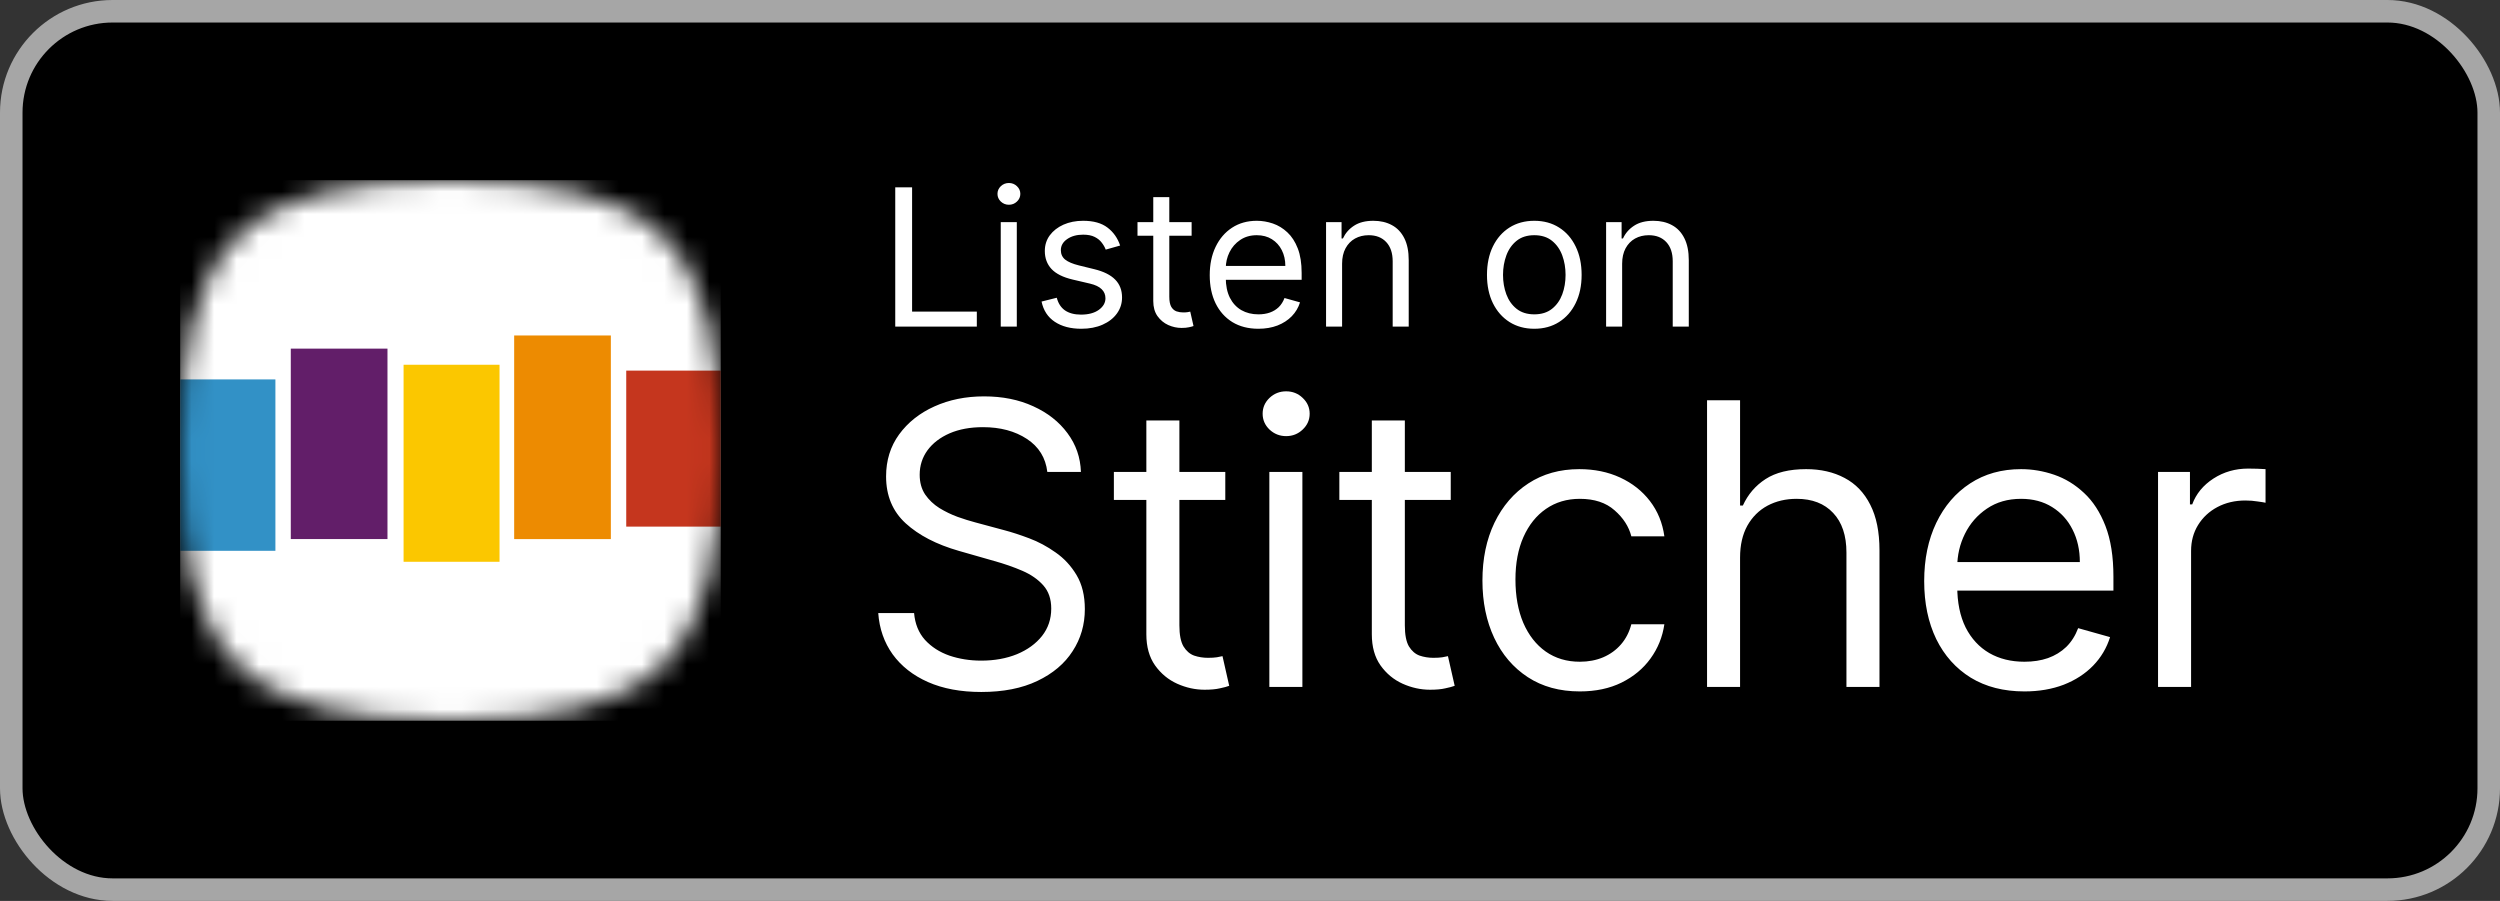 <svg width="111" height="40" viewBox="0 0 111 40" fill="none" xmlns="http://www.w3.org/2000/svg">
<rect x="0" y="0" width="111" height="40" fill="#333333" stroke="none"/>
<rect x="0.5" y="0.5" width="110" height="39" rx="4.5" fill="black"/>
<mask id="mask0_101_7972" style="mask-type:luminance" maskUnits="userSpaceOnUse" x="8" y="8" width="24" height="24">
<path fill-rule="evenodd" clip-rule="evenodd" d="M10.525 29.475C8.683 27.634 8 24.634 8 20C8 15.366 8.683 12.366 10.525 10.525C12.366 8.683 15.366 8 20 8C24.634 8 27.634 8.683 29.475 10.525C31.317 12.366 32 15.366 32 20C32 24.634 31.317 27.634 29.475 29.475C27.634 31.317 24.634 32 20 32C15.366 32 12.366 31.317 10.525 29.475Z" fill="white"/>
</mask>
<g mask="url(#mask0_101_7972)">
<rect x="8" y="8" width="24" height="24" fill="white"/>
<rect x="8" y="16.846" width="4.228" height="7.61" fill="#3291C6"/>
<rect x="12.911" y="15.479" width="4.293" height="8.455" fill="#621E69"/>
<rect x="17.919" y="16.195" width="4.26" height="8.748" fill="#FBC700"/>
<rect x="22.829" y="14.895" width="4.293" height="9.041" fill="#ED8B01"/>
<rect x="27.805" y="16.455" width="4.195" height="6.927" fill="#C5361E"/>
</g>
<path d="M39.749 14.5V8.318H40.497V13.836H43.371V14.5H39.749ZM44.433 14.5V9.864H45.146V14.5H44.433ZM44.795 9.091C44.657 9.091 44.537 9.044 44.436 8.949C44.338 8.854 44.288 8.741 44.288 8.608C44.288 8.475 44.338 8.361 44.436 8.267C44.537 8.172 44.657 8.125 44.795 8.125C44.934 8.125 45.053 8.172 45.152 8.267C45.252 8.361 45.303 8.475 45.303 8.608C45.303 8.741 45.252 8.854 45.152 8.949C45.053 9.044 44.934 9.091 44.795 9.091ZM49.734 10.902L49.094 11.083C49.054 10.976 48.995 10.873 48.916 10.772C48.84 10.67 48.735 10.585 48.602 10.519C48.47 10.452 48.3 10.419 48.092 10.419C47.809 10.419 47.572 10.484 47.383 10.615C47.196 10.744 47.102 10.908 47.102 11.107C47.102 11.284 47.167 11.424 47.295 11.527C47.424 11.629 47.626 11.715 47.899 11.783L48.587 11.952C49.002 12.053 49.311 12.207 49.514 12.414C49.717 12.62 49.819 12.884 49.819 13.208C49.819 13.474 49.742 13.711 49.59 13.921C49.439 14.13 49.227 14.295 48.956 14.415C48.684 14.536 48.368 14.597 48.008 14.597C47.535 14.597 47.144 14.494 46.834 14.289C46.524 14.084 46.328 13.784 46.245 13.389L46.921 13.22C46.986 13.47 47.107 13.657 47.286 13.782C47.468 13.906 47.704 13.969 47.996 13.969C48.328 13.969 48.591 13.898 48.787 13.758C48.984 13.615 49.082 13.444 49.082 13.244C49.082 13.083 49.026 12.948 48.913 12.84C48.801 12.729 48.628 12.647 48.394 12.592L47.621 12.411C47.197 12.311 46.885 12.155 46.686 11.943C46.489 11.73 46.39 11.463 46.39 11.143C46.39 10.882 46.463 10.65 46.61 10.449C46.759 10.248 46.962 10.09 47.217 9.975C47.475 9.861 47.766 9.803 48.092 9.803C48.551 9.803 48.911 9.904 49.173 10.105C49.437 10.306 49.624 10.572 49.734 10.902ZM52.908 9.864V10.467H50.505V9.864H52.908ZM51.205 8.753H51.917V13.172C51.917 13.373 51.947 13.524 52.005 13.625C52.065 13.723 52.142 13.79 52.234 13.824C52.329 13.856 52.429 13.872 52.533 13.872C52.612 13.872 52.676 13.868 52.727 13.86C52.777 13.85 52.817 13.842 52.847 13.836L52.992 14.476C52.944 14.494 52.876 14.512 52.79 14.53C52.703 14.55 52.594 14.56 52.461 14.56C52.26 14.56 52.062 14.517 51.869 14.431C51.678 14.344 51.519 14.212 51.392 14.035C51.267 13.858 51.205 13.635 51.205 13.365V8.753ZM55.873 14.597C55.426 14.597 55.041 14.498 54.717 14.301C54.395 14.102 54.147 13.824 53.972 13.468C53.798 13.11 53.712 12.693 53.712 12.218C53.712 11.743 53.798 11.325 53.972 10.962C54.147 10.598 54.39 10.314 54.702 10.111C55.016 9.906 55.382 9.803 55.801 9.803C56.042 9.803 56.281 9.844 56.516 9.924C56.752 10.005 56.966 10.135 57.159 10.316C57.352 10.495 57.506 10.733 57.621 11.029C57.736 11.325 57.793 11.689 57.793 12.121V12.423H54.219V11.807H57.069C57.069 11.546 57.016 11.312 56.912 11.107C56.809 10.902 56.662 10.74 56.471 10.621C56.282 10.502 56.058 10.443 55.801 10.443C55.517 10.443 55.272 10.514 55.064 10.655C54.859 10.793 54.701 10.974 54.59 11.198C54.48 11.421 54.424 11.661 54.424 11.916V12.327C54.424 12.677 54.485 12.974 54.605 13.217C54.728 13.459 54.898 13.643 55.116 13.77C55.333 13.894 55.586 13.957 55.873 13.957C56.06 13.957 56.229 13.931 56.38 13.878C56.533 13.824 56.665 13.743 56.776 13.637C56.886 13.528 56.972 13.393 57.032 13.232L57.721 13.425C57.648 13.659 57.526 13.864 57.355 14.041C57.184 14.216 56.973 14.353 56.721 14.452C56.47 14.548 56.187 14.597 55.873 14.597ZM59.589 11.711V14.5H58.877V9.864H59.565V10.588H59.625C59.734 10.353 59.899 10.164 60.12 10.021C60.342 9.876 60.627 9.803 60.977 9.803C61.291 9.803 61.566 9.868 61.801 9.996C62.037 10.123 62.22 10.316 62.351 10.576C62.482 10.834 62.547 11.16 62.547 11.554V14.5H61.835V11.602C61.835 11.238 61.74 10.954 61.551 10.751C61.362 10.546 61.102 10.443 60.772 10.443C60.545 10.443 60.342 10.492 60.163 10.591C59.985 10.69 59.846 10.834 59.743 11.023C59.64 11.212 59.589 11.441 59.589 11.711ZM68.123 14.597C67.704 14.597 67.337 14.497 67.021 14.298C66.707 14.098 66.462 13.82 66.285 13.462C66.11 13.104 66.022 12.685 66.022 12.206C66.022 11.723 66.11 11.301 66.285 10.941C66.462 10.581 66.707 10.301 67.021 10.102C67.337 9.903 67.704 9.803 68.123 9.803C68.541 9.803 68.908 9.903 69.222 10.102C69.538 10.301 69.783 10.581 69.958 10.941C70.135 11.301 70.224 11.723 70.224 12.206C70.224 12.685 70.135 13.104 69.958 13.462C69.783 13.82 69.538 14.098 69.222 14.298C68.908 14.497 68.541 14.597 68.123 14.597ZM68.123 13.957C68.441 13.957 68.703 13.875 68.908 13.712C69.113 13.549 69.265 13.335 69.364 13.069C69.462 12.804 69.511 12.516 69.511 12.206C69.511 11.896 69.462 11.607 69.364 11.34C69.265 11.072 69.113 10.856 68.908 10.691C68.703 10.526 68.441 10.443 68.123 10.443C67.805 10.443 67.543 10.526 67.338 10.691C67.133 10.856 66.981 11.072 66.882 11.34C66.784 11.607 66.734 11.896 66.734 12.206C66.734 12.516 66.784 12.804 66.882 13.069C66.981 13.335 67.133 13.549 67.338 13.712C67.543 13.875 67.805 13.957 68.123 13.957ZM72.023 11.711V14.5H71.311V9.864H71.999V10.588H72.06C72.168 10.353 72.333 10.164 72.555 10.021C72.776 9.876 73.062 9.803 73.412 9.803C73.726 9.803 74.001 9.868 74.236 9.996C74.472 10.123 74.655 10.316 74.785 10.576C74.916 10.834 74.982 11.16 74.982 11.554V14.5H74.269V11.602C74.269 11.238 74.175 10.954 73.986 10.751C73.796 10.546 73.537 10.443 73.207 10.443C72.979 10.443 72.776 10.492 72.597 10.591C72.42 10.69 72.28 10.834 72.177 11.023C72.075 11.212 72.023 11.441 72.023 11.711Z" fill="white"/>
<path d="M46.501 20.954C46.427 20.325 46.124 19.836 45.594 19.488C45.064 19.14 44.413 18.966 43.643 18.966C43.079 18.966 42.586 19.057 42.164 19.239C41.745 19.422 41.418 19.672 41.182 19.991C40.95 20.31 40.834 20.673 40.834 21.079C40.834 21.419 40.915 21.711 41.076 21.955C41.242 22.195 41.453 22.396 41.71 22.558C41.967 22.715 42.236 22.846 42.518 22.949C42.8 23.049 43.059 23.13 43.295 23.192L44.587 23.54C44.919 23.627 45.288 23.747 45.694 23.9C46.104 24.053 46.495 24.263 46.868 24.528C47.245 24.789 47.556 25.125 47.8 25.535C48.045 25.945 48.167 26.448 48.167 27.045C48.167 27.733 47.987 28.354 47.626 28.909C47.27 29.464 46.748 29.905 46.06 30.233C45.377 30.56 44.546 30.724 43.568 30.724C42.657 30.724 41.867 30.577 41.2 30.282C40.538 29.988 40.016 29.578 39.634 29.052C39.257 28.526 39.044 27.915 38.994 27.219H40.585C40.627 27.699 40.788 28.097 41.07 28.412C41.356 28.723 41.716 28.955 42.151 29.108C42.59 29.257 43.063 29.332 43.568 29.332C44.157 29.332 44.685 29.236 45.153 29.046C45.621 28.851 45.992 28.582 46.265 28.238C46.539 27.89 46.675 27.484 46.675 27.02C46.675 26.597 46.557 26.253 46.321 25.988C46.085 25.723 45.774 25.508 45.389 25.342C45.004 25.176 44.587 25.031 44.14 24.907L42.574 24.459C41.58 24.174 40.792 23.766 40.212 23.235C39.632 22.705 39.342 22.011 39.342 21.153C39.342 20.441 39.535 19.819 39.92 19.289C40.31 18.755 40.832 18.34 41.486 18.046C42.145 17.748 42.88 17.599 43.693 17.599C44.513 17.599 45.242 17.746 45.88 18.04C46.518 18.33 47.023 18.728 47.396 19.233C47.773 19.739 47.972 20.312 47.993 20.954H46.501ZM54.403 20.954V22.197H49.456V20.954H54.403ZM50.898 18.668H52.365V27.766C52.365 28.18 52.425 28.491 52.545 28.698C52.669 28.901 52.827 29.038 53.017 29.108C53.212 29.174 53.417 29.207 53.633 29.207C53.794 29.207 53.927 29.199 54.03 29.183C54.134 29.162 54.217 29.145 54.279 29.133L54.577 30.45C54.478 30.488 54.339 30.525 54.161 30.562C53.983 30.604 53.757 30.624 53.483 30.624C53.069 30.624 52.663 30.535 52.266 30.357C51.872 30.179 51.545 29.908 51.284 29.543C51.027 29.178 50.898 28.718 50.898 28.163V18.668ZM56.359 30.5V20.954H57.826V30.5H56.359ZM57.105 19.364C56.819 19.364 56.573 19.266 56.366 19.072C56.163 18.877 56.061 18.643 56.061 18.369C56.061 18.096 56.163 17.862 56.366 17.667C56.573 17.472 56.819 17.375 57.105 17.375C57.391 17.375 57.636 17.472 57.839 17.667C58.046 17.862 58.149 18.096 58.149 18.369C58.149 18.643 58.046 18.877 57.839 19.072C57.636 19.266 57.391 19.364 57.105 19.364ZM64.413 20.954V22.197H59.467V20.954H64.413ZM60.909 18.668H62.375V27.766C62.375 28.18 62.435 28.491 62.555 28.698C62.68 28.901 62.837 29.038 63.028 29.108C63.222 29.174 63.428 29.207 63.643 29.207C63.804 29.207 63.937 29.199 64.041 29.183C64.144 29.162 64.227 29.145 64.289 29.133L64.588 30.45C64.488 30.488 64.349 30.525 64.171 30.562C63.993 30.604 63.767 30.624 63.494 30.624C63.08 30.624 62.673 30.535 62.276 30.357C61.882 30.179 61.555 29.908 61.294 29.543C61.037 29.178 60.909 28.718 60.909 28.163V18.668ZM70.145 30.699C69.25 30.699 68.48 30.488 67.833 30.065C67.187 29.642 66.69 29.06 66.342 28.319C65.994 27.577 65.82 26.73 65.82 25.777C65.82 24.808 65.998 23.952 66.354 23.21C66.715 22.465 67.216 21.883 67.858 21.464C68.504 21.041 69.258 20.83 70.12 20.83C70.791 20.83 71.396 20.954 71.935 21.203C72.473 21.452 72.915 21.8 73.258 22.247C73.602 22.695 73.816 23.217 73.898 23.813H72.432C72.32 23.378 72.072 22.993 71.686 22.657C71.305 22.318 70.791 22.148 70.145 22.148C69.573 22.148 69.072 22.297 68.641 22.595C68.214 22.889 67.881 23.306 67.641 23.844C67.404 24.379 67.286 25.006 67.286 25.727C67.286 26.465 67.402 27.107 67.634 27.654C67.871 28.201 68.202 28.625 68.629 28.928C69.059 29.23 69.565 29.381 70.145 29.381C70.526 29.381 70.872 29.315 71.183 29.183C71.493 29.05 71.757 28.859 71.972 28.611C72.188 28.362 72.341 28.064 72.432 27.716H73.898C73.816 28.279 73.611 28.787 73.283 29.238C72.96 29.686 72.531 30.042 71.997 30.307C71.467 30.568 70.849 30.699 70.145 30.699ZM77.259 24.758V30.5H75.793V17.773H77.259V22.446H77.383C77.607 21.953 77.943 21.561 78.39 21.271C78.842 20.977 79.442 20.83 80.192 20.83C80.843 20.83 81.412 20.961 81.901 21.222C82.39 21.479 82.769 21.874 83.039 22.409C83.312 22.939 83.449 23.614 83.449 24.435V30.5H81.982V24.534C81.982 23.776 81.785 23.19 81.392 22.775C81.002 22.357 80.462 22.148 79.77 22.148C79.289 22.148 78.858 22.249 78.477 22.452C78.1 22.655 77.802 22.951 77.582 23.341C77.367 23.73 77.259 24.203 77.259 24.758ZM89.884 30.699C88.964 30.699 88.171 30.496 87.504 30.09C86.841 29.68 86.329 29.108 85.969 28.375C85.613 27.637 85.434 26.78 85.434 25.802C85.434 24.824 85.613 23.962 85.969 23.217C86.329 22.467 86.831 21.883 87.473 21.464C88.119 21.041 88.873 20.83 89.735 20.83C90.232 20.83 90.723 20.913 91.208 21.079C91.692 21.245 92.134 21.514 92.531 21.887C92.929 22.255 93.246 22.744 93.482 23.353C93.718 23.962 93.836 24.712 93.836 25.603V26.224H86.478V24.957H92.345C92.345 24.418 92.237 23.938 92.022 23.515C91.811 23.092 91.508 22.759 91.115 22.514C90.725 22.27 90.265 22.148 89.735 22.148C89.151 22.148 88.645 22.293 88.219 22.583C87.796 22.869 87.471 23.241 87.243 23.701C87.015 24.161 86.901 24.654 86.901 25.18V26.026C86.901 26.746 87.025 27.358 87.274 27.859C87.527 28.356 87.877 28.735 88.324 28.996C88.772 29.253 89.292 29.381 89.884 29.381C90.269 29.381 90.617 29.328 90.928 29.22C91.243 29.108 91.514 28.942 91.742 28.723C91.97 28.499 92.146 28.221 92.27 27.89L93.687 28.288C93.538 28.768 93.287 29.191 92.935 29.555C92.583 29.916 92.148 30.198 91.63 30.401C91.112 30.599 90.53 30.699 89.884 30.699ZM95.817 30.5V20.954H97.234V22.396H97.334C97.508 21.924 97.823 21.541 98.278 21.247C98.734 20.953 99.248 20.805 99.82 20.805C99.927 20.805 100.062 20.808 100.223 20.812C100.385 20.816 100.507 20.822 100.59 20.83V22.322C100.54 22.309 100.427 22.291 100.248 22.266C100.074 22.237 99.89 22.222 99.695 22.222C99.231 22.222 98.817 22.32 98.452 22.514C98.092 22.705 97.806 22.97 97.595 23.31C97.388 23.645 97.284 24.029 97.284 24.459V30.5H95.817Z" fill="white"/>
<rect x="0.5" y="0.5" width="110" height="39" rx="4.5" stroke="#A6A6A6"/>
</svg>
